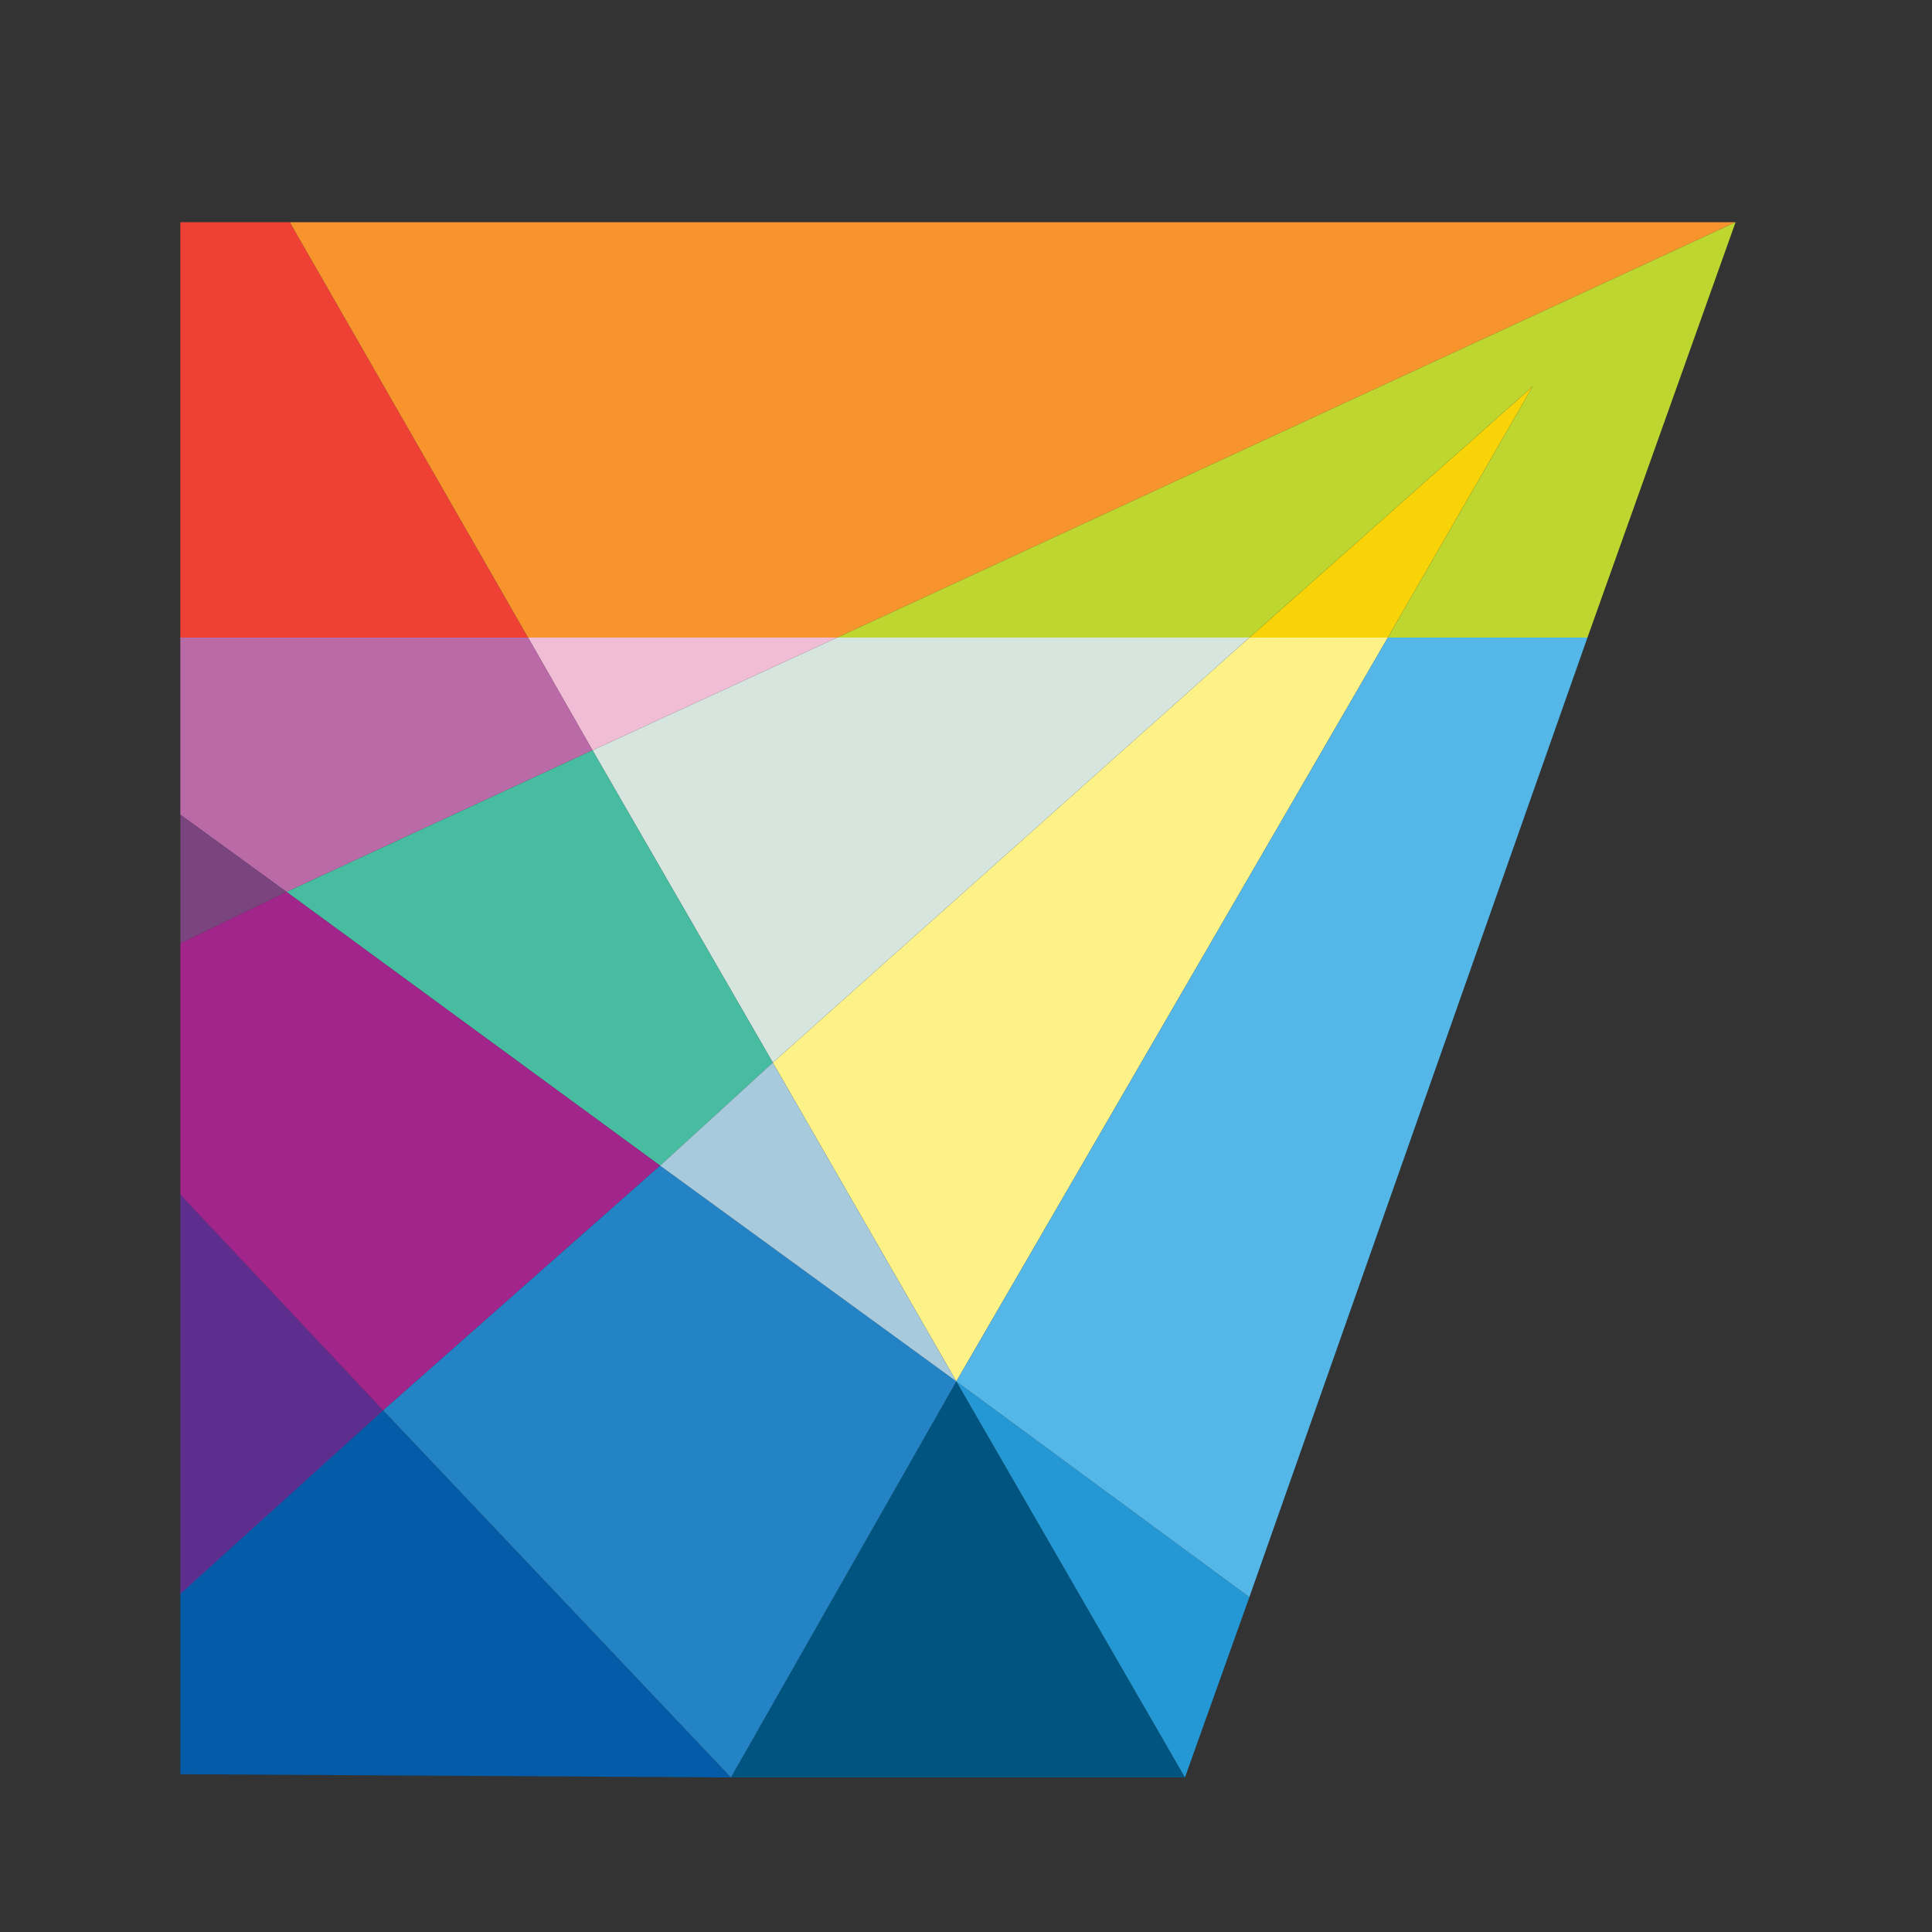 <?xml version="1.0" encoding="utf-8"?>
<!-- Generator: Adobe Illustrator 27.7.0, SVG Export Plug-In . SVG Version: 6.00 Build 0)  -->
<svg version="1.1" id="Layer_1" xmlns="http://www.w3.org/2000/svg" xmlns:xlink="http://www.w3.org/1999/xlink" x="0px" y="0px"
	 viewBox="0 0 60 60" style="enable-background:new 0 0 60 60;" xml:space="preserve">
<rect x="0" y="0" width="60" height="60" fill="#333333" stroke="none"/>
<style type="text/css">
	.st0{fill:#FFFFFF;}
	.st1{fill:#005580;}
	.st2{fill:#FDF287;}
	.st3{fill:#045BA7;}
	.st4{fill:#5D2E8D;}
	.st5{fill:#EE4034;}
	.st6{fill:#F8D307;}
	.st7{fill:#F7952C;}
	.st8{fill:#BED630;}
	.st9{fill:#F1BCD6;}
	.st10{fill:#D7E5DF;}
	.st11{fill:#BB6AA8;}
	.st12{fill:#7A447E;}
	.st13{fill:#47BCA0;}
	.st14{fill:#A1258B;}
	.st15{fill:#2483C5;}
	.st16{fill:#2398D4;}
	.st17{fill:#54B7E7;}
	.st18{fill:#A7CBDC;}
</style>
<!-- <g>
	<path class="st0" d="M5.6,83.8c0-9.8,7.2-16.3,16.2-16.3c5.6,0,9.5,2.5,12.3,5.9L31,75.3c-2-2.5-5.3-4.3-9.1-4.3
		C15,71,9.7,76.3,9.7,83.8S15,96.7,21.9,96.7c3.8,0,6.9-1.8,8.5-3.4v-6.4H19.5v-3.5h14.8v11.4c-2.9,3.3-7.2,5.4-12.4,5.4
		C12.9,100.2,5.6,93.6,5.6,83.8L5.6,83.8z"/>
	<path class="st0" d="M58.9,99.5l-8-12.5h-6.3v12.5h-3.9V68h12.7c5.8,0,9.9,3.7,9.9,9.5s-3.9,8.8-8.2,9.2l8.5,12.9
		C63.5,99.5,58.9,99.5,58.9,99.5z M59.1,77.5c0-3.5-2.6-6-6.3-6h-8.3v12.1h8.3C56.6,83.6,59.1,81.1,59.1,77.5L59.1,77.5z"/>
	<path class="st0" d="M91.9,99.5l-2.8-7H73.4l-2.8,7h-4.5L78.8,68h4.9l12.7,31.6L91.9,99.5L91.9,99.5z M81.3,72.1l-6.7,17H88
		L81.3,72.1z"/>
</g> -->
<!-- <g>
	<path class="st0" d="M97.5,83.8c0-9.7,7.1-16.3,16.2-16.3c5.6,0,9.5,2.7,12,6.2l-3.3,1.8c-1.8-2.6-5.1-4.6-8.7-4.6
		c-6.9,0-12.2,5.3-12.2,12.8s5.3,12.8,12.2,12.8c3.6,0,6.9-1.9,8.7-4.6l3.4,1.8c-2.6,3.6-6.4,6.2-12,6.2
		C104.6,100.1,97.5,93.5,97.5,83.8L97.5,83.8z"/>
	<path class="st0" d="M130.8,99.5V68h20.7v3.5h-16.7v10.2h16.4v3.5h-16.4v10.9h16.7v3.5L130.8,99.5L130.8,99.5z"/>
	<path class="st0" d="M192.2,99.5V85.1h-18.5v14.5h-3.9V68h3.9v13.6h18.5V68h3.9v31.6L192.2,99.5L192.2,99.5z"/>
	<path class="st0" d="M202.3,83.8c0-9.3,6.3-16.3,15.7-16.3s15.7,7,15.7,16.3s-6.3,16.3-15.7,16.3
		C208.6,100.1,202.3,93.1,202.3,83.8z M229.5,83.8c0-7.4-4.5-12.8-11.6-12.8s-11.6,5.4-11.6,12.8s4.5,12.8,11.6,12.8
		C225,96.6,229.5,91.1,229.5,83.8z"/>
	<path class="st0" d="M239.8,99.5V68h12.7c6.3,0,9.9,4.3,9.9,9.5s-3.6,9.5-9.9,9.5h-8.8v12.5H239.8L239.8,99.5z M258.2,77.5
		c0-3.5-2.6-6-6.3-6h-8.3v12h8.3C255.8,83.5,258.2,81.1,258.2,77.5L258.2,77.5z"/>
	<path class="st0" d="M267.5,99.5V68h12.7c6.3,0,9.9,4.3,9.9,9.5s-3.6,9.5-9.9,9.5h-8.8v12.5C271.4,99.5,267.5,99.5,267.5,99.5z
		 M286,77.5c0-3.5-2.6-6-6.3-6h-8.3v12h8.3C283.4,83.5,286,81.1,286,77.5L286,77.5z"/>
	<path class="st0" d="M295.4,99.5V68h20.7v3.5h-16.7v10.2h16.4v3.5h-16.4v10.9h16.7v3.5L295.4,99.5L295.4,99.5z"/>
	<path class="st0" d="M340.5,99.5l-8-12.5h-6.4v12.5h-3.9V68H335c5.8,0,9.9,3.7,9.9,9.5s-3.9,8.8-8.2,9.2l8.5,12.9L340.5,99.5
		L340.5,99.5z M340.8,77.5c0-3.5-2.6-6-6.3-6h-8.3v12.1h8.3C338.1,83.6,340.8,81.1,340.8,77.5L340.8,77.5z"/>
</g> -->
<!-- <g>
	<g>
		<path class="st0" d="M5.5,126.2c0-10.5,7.9-17.5,18.4-17.5c8.2,0,12.6,4.6,14.8,9.1l-7.5,3.6c-1.1-2.7-4-4.9-7.3-4.9
			c-5.5,0-9.5,4.3-9.5,9.8c0,5.5,3.9,9.8,9.5,9.8c3.3,0,6.2-2.2,7.3-4.9l7.5,3.6c-2.2,4.4-6.6,9.1-14.8,9.1
			C13.5,143.7,5.5,136.6,5.5,126.2L5.5,126.2z"/>
		<path class="st0" d="M42.5,143.1v-33.9h24.9v7.6H51.2v5.3H67v7.6H51.2v5.8h16.1v7.6L42.5,143.1L42.5,143.1z"/>
		<path class="st0" d="M72.4,143.1v-33.9h8.7v26.3h13.6v7.6H72.4L72.4,143.1z"/>
		<path class="st0" d="M99.3,143.1v-33.9h24.9v7.6h-16.1v5.3h15.8v7.6h-15.8v5.8h16.1v7.6L99.3,143.1L99.3,143.1z"/>
		<path class="st0" d="M129.3,143.1v-33.9h19.2c6.7,0,9.9,4.4,9.9,8.6c0,4.3-2.6,7.1-5.8,7.8c3.6,0.6,6.5,4,6.5,8.3
			c0,4.9-3.3,9.2-10,9.2H129.3L129.3,143.1z M149.5,119.4c0-1.6-1.2-2.8-3-2.8H138v5.6h8.5C148.3,122.2,149.5,121.1,149.5,119.4z
			 M150.2,132.7c0-1.7-1.2-3-3.4-3H138v6.1h8.8C148.9,135.8,150.2,134.5,150.2,132.7z"/>
		<path class="st0" d="M182.8,143.1l-5.7-11.4h-4.5v11.4h-8.7v-33.9h17c7.5,0,11.8,5,11.8,11.3c0,5.9-3.6,9.1-6.8,10.2l6.9,12.5h-10
			V143.1z M183.8,120.5c0-2.3-1.9-3.6-4.2-3.6h-6.9v7.3h6.9C181.8,124.1,183.8,122.8,183.8,120.5L183.8,120.5z"/>
		<path class="st0" d="M220.5,143.1l-1.7-4.9h-13.4l-1.7,4.9h-9.9l12.8-33.9h11l12.8,33.9H220.5L220.5,143.1z M212.1,117.9
			l-4.3,12.8h8.6L212.1,117.9L212.1,117.9z"/>
	</g>
	<g>
		<path class="st0" d="M237.4,143.1v-26.3h-9.5v-7.6h27.7v7.6h-9.5v26.3H237.4z"/>
		<path class="st0" d="M259.8,143.1v-33.9h8.7v33.9H259.8z"/>
		<path class="st0" d="M272.9,126.2c0-10.3,7.8-17.5,18.2-17.5s18.1,7.2,18.1,17.5s-7.7,17.5-18.1,17.5S272.9,136.5,272.9,126.2z
			 M300.2,126.2c0-5.5-3.6-9.8-9.2-9.8s-9.3,4.3-9.3,9.8s3.6,9.8,9.3,9.8C296.8,136,300.2,131.7,300.2,126.2z"/>
		<path class="st0" d="M336.6,143.1l-14.3-19.6v19.6h-8.7v-33.9h9l13.7,18.7v-18.7h8.8v33.9H336.6L336.6,143.1z"/>
	</g>
</g> -->
<!-- <g>
	<path class="st0" d="M217.4,53.2h23.5v2.2h-27.5v-0.8l20.2-24.1c2.7-3.2,4.7-6.9,4.7-10.7c0-6.5-4.8-10.7-11.4-10.7
		c-5.6,0-10.2,2.8-11.5,7.6l-2.1-0.6c1.6-5.8,7.1-9.2,13.6-9.2c7.8,0,13.5,5.1,13.5,12.9c0,4.3-2.2,8.5-5.2,12L217.4,53.2
		L217.4,53.2z"/>
	<path class="st0" d="M244.9,31.5c0-13.7,3.4-24.6,16.7-24.6c13.3,0,16.5,11,16.5,24.6s-3.2,24.7-16.5,24.7S244.9,45,244.9,31.5
		L244.9,31.5z M275.9,31.5C275.9,19,273.1,9,261.6,9c-11.6,0-14.5,10-14.5,22.5s3,22.6,14.5,22.6C273.1,54,275.9,43.8,275.9,31.5z"
		/>
	<path class="st0" d="M285.6,53.2h23.5v2.2h-27.5v-0.8l20.2-24.1c2.7-3.2,4.7-6.9,4.7-10.7c0-6.5-4.8-10.7-11.4-10.7
		c-5.6,0-10.2,2.8-11.5,7.6l-2.1-0.6c1.6-5.8,7.1-9.2,13.6-9.2c7.8,0,13.5,5.1,13.5,12.9c0,4.3-2.2,8.5-5.2,12L285.6,53.2
		L285.6,53.2z"/>
	<path class="st0" d="M345.1,42.2c0,8.3-7.2,14-16.8,14c-6.4,0-12.3-3.6-14.7-8.9l1.9-0.9c2.1,4.6,7.1,7.6,12.6,7.6
		c8.4,0,14.8-4.8,14.8-11.8s-5.3-11.5-12-11.5h-4.8v-2.2h4.8c5.6,0,9.3-3.8,9.3-9.6s-4.7-10-11.7-10c-4.5,0-8.8,2.4-10.6,5.7
		l-1.9-1.1c2.3-4,7.3-6.8,12.5-6.8c8.4,0,13.9,5,13.9,12.2c0,4.5-2.7,8.7-6.8,10.5C340.9,30.7,345.1,35.6,345.1,42.2L345.1,42.2z"/>
</g> -->
<g>
	<!-- <g>
		<path class="st0" d="M97.7,22.4H84.6l-2.9,5.7H79L90,6.8h3.1l10.1,21.3h-2.7L97.7,22.4z M96.7,20.2L91.4,9l-5.7,11.2H96.7z"/>
		<polygon class="st0" points="127,6.9 127,28.2 124.3,28.2 108.8,10.1 108.8,28.2 106.3,28.2 106.3,6.9 109,6.9 124.5,24.8 
			124.5,6.9 		"/>
		<rect x="133.5" y="6.9" class="st0" width="2.6" height="21.3"/>
		<polygon class="st0" points="160.8,9.1 151.6,9.1 151.6,28.2 148.9,28.2 148.9,9.1 139.8,9.1 139.8,6.9 160.8,6.9 		"/>
		<path class="st0" d="M170.9,9l5.2,11.2h-11L170.9,9z M169.4,6.9l-11,21.3h2.7l2.9-5.7h13.1l2.7,5.7h2.7l-10-21.3
			C172.5,6.9,169.4,6.9,169.4,6.9z"/>
		<path class="st0" d="M98.1,48.6v0.3c0,3.8-2.5,6.3-7.9,6.3H77.7V33.9h12.1c4.8,0,6.8,2.2,6.8,5.3v0.3c0,2.5-1.7,4.3-3.6,4.5
			C95.4,43.9,98.1,45.3,98.1,48.6 M80.2,36.2v6.9h9.9c2.5,0,4-1.3,4-3.5v-0.2c0-2.3-1.5-3.3-4.3-3.3C89.8,36.2,80.2,36.2,80.2,36.2z
			 M95.6,48.7c0-2.6-1.9-3.5-4.7-3.5H80.2v7.7h9.9c3.6,0,5.4-1.3,5.4-3.9L95.6,48.7L95.6,48.7z"/>
	</g>
	<g>
		<rect x="104.4" y="52" class="st0" width="3.2" height="3.2"/>
		<path class="st0" d="M133.8,44.3v0.6c0,6.1-4.5,10.6-11.5,10.6S110.8,51,110.8,45v-0.7c0-6.3,4.5-10.7,11.5-10.7
			S133.8,38,133.8,44.3 M113.5,44.3v0.6c0,5.1,3.6,8.3,8.8,8.3c5.3,0,8.8-3.2,8.8-8.4v-0.5c0-5.2-3.5-8.4-8.9-8.4
			S113.5,39.1,113.5,44.3"/>
		<path class="st0" d="M148.8,47h-7.7v8.2h-2.5V33.9h11.3c5.1,0,7.9,2.4,7.9,6.3v0.3c0,3.5-2.2,5.9-6.1,6.4l6.8,8.3h-3L148.8,47
			L148.8,47z M140.9,44.8h9c3.5,0,5.1-1.5,5.1-4.2v-0.2c0-2.9-2-4.1-5.1-4.1H141L140.9,44.8L140.9,44.8z"/>
		<path class="st0" d="M181.1,55.2c-0.2-0.6-0.4-1.3-0.5-2.1c-1.6,1.2-4.3,2.5-8.4,2.5c-6.2,0-11.1-3.7-11.1-10.2v-0.6
			c0-6,4-11.2,11.6-11.2c4.5,0,7.3,1.2,9.5,3.1l-1.5,2c-1.8-1.8-4.2-2.7-8-2.7c-5.8,0-8.9,3.8-8.9,8.7v0.5c0,5.2,3.7,8,8.9,8
			c3.6,0,6.2-0.9,7.8-2.1v-5.2h-7.7v-2H183v7.7c0,1.5,0.1,2.4,0.2,3.6H181.1L181.1,55.2z"/>
		<polygon class="st0" points="54,55.2 51.7,55.2 68.6,6.9 70.8,6.9 		"/>
	</g> -->
	<g>
		<polygon class="st1" points="22.7,55.2 36.8,55.2 29.7,42.9 		"/>
		<polygon class="st2" points="29.7,42.9 43.1,19.8 38.8,19.8 24,33 		"/>
		<path class="st3" d="M22.7,55.2L11.9,43.8l-6.3,5.6v5.7l0,0L22.7,55.2L22.7,55.2z"/>
		<polygon class="st4" points="11.9,43.8 5.6,37.1 5.6,49.5 		"/>
		<path class="st5" d="M9,6.9H5.6l0,0v12.9h10.8L9,6.9z"/>
		<polygon class="st6" points="43.1,19.8 43.1,19.8 47.6,12 38.8,19.8 		"/>
		<polygon class="st7" points="16.4,19.8 16.4,19.8 26,19.8 53.9,6.9 9,6.9 		"/>
		<polygon class="st8" points="26,19.8 38.8,19.8 47.6,12 47.6,12 43.1,19.8 43.1,19.8 49.3,19.8 53.9,6.9 53.9,6.9 		"/>
		<polygon class="st8" points="47.6,12 47.6,12 38.8,19.8 		"/>
		<polygon class="st9" points="16.4,19.8 16.4,19.8 18.4,23.3 26,19.8 26,19.8 		"/>
		<polygon class="st10" points="26,19.8 18.4,23.3 24,33 38.8,19.8 		"/>
		<polygon class="st2" points="38.8,19.8 38.8,19.8 24,33 		"/>
		<polygon class="st11" points="16.4,19.8 5.6,19.8 5.6,25.3 8.9,27.7 18.4,23.3 		"/>
		<polygon class="st12" points="5.6,25.3 5.6,29.3 8.9,27.7 		"/>
		<polygon class="st13" points="24,33 18.4,23.3 8.9,27.7 8.9,27.7 20.5,36.2 		"/>
		<polygon class="st14" points="8.9,27.7 5.6,29.3 5.6,37.1 11.9,43.8 11.9,43.8 5.6,37.1 5.6,37.1 11.9,43.8 11.9,43.8 20.5,36.2 
					"/>
		<polygon class="st15" points="29.7,42.9 20.5,36.2 11.9,43.8 22.7,55.2 		"/>
		<polygon class="st16" points="29.7,42.9 36.8,55.2 38.8,49.6 		"/>
		<polygon class="st17" points="49.3,19.8 43.1,19.8 29.7,42.9 38.8,49.6 		"/>
		<polygon class="st18" points="24,33 20.5,36.2 29.7,42.9 29.7,42.9 		"/>
	</g>
</g>
</svg>
